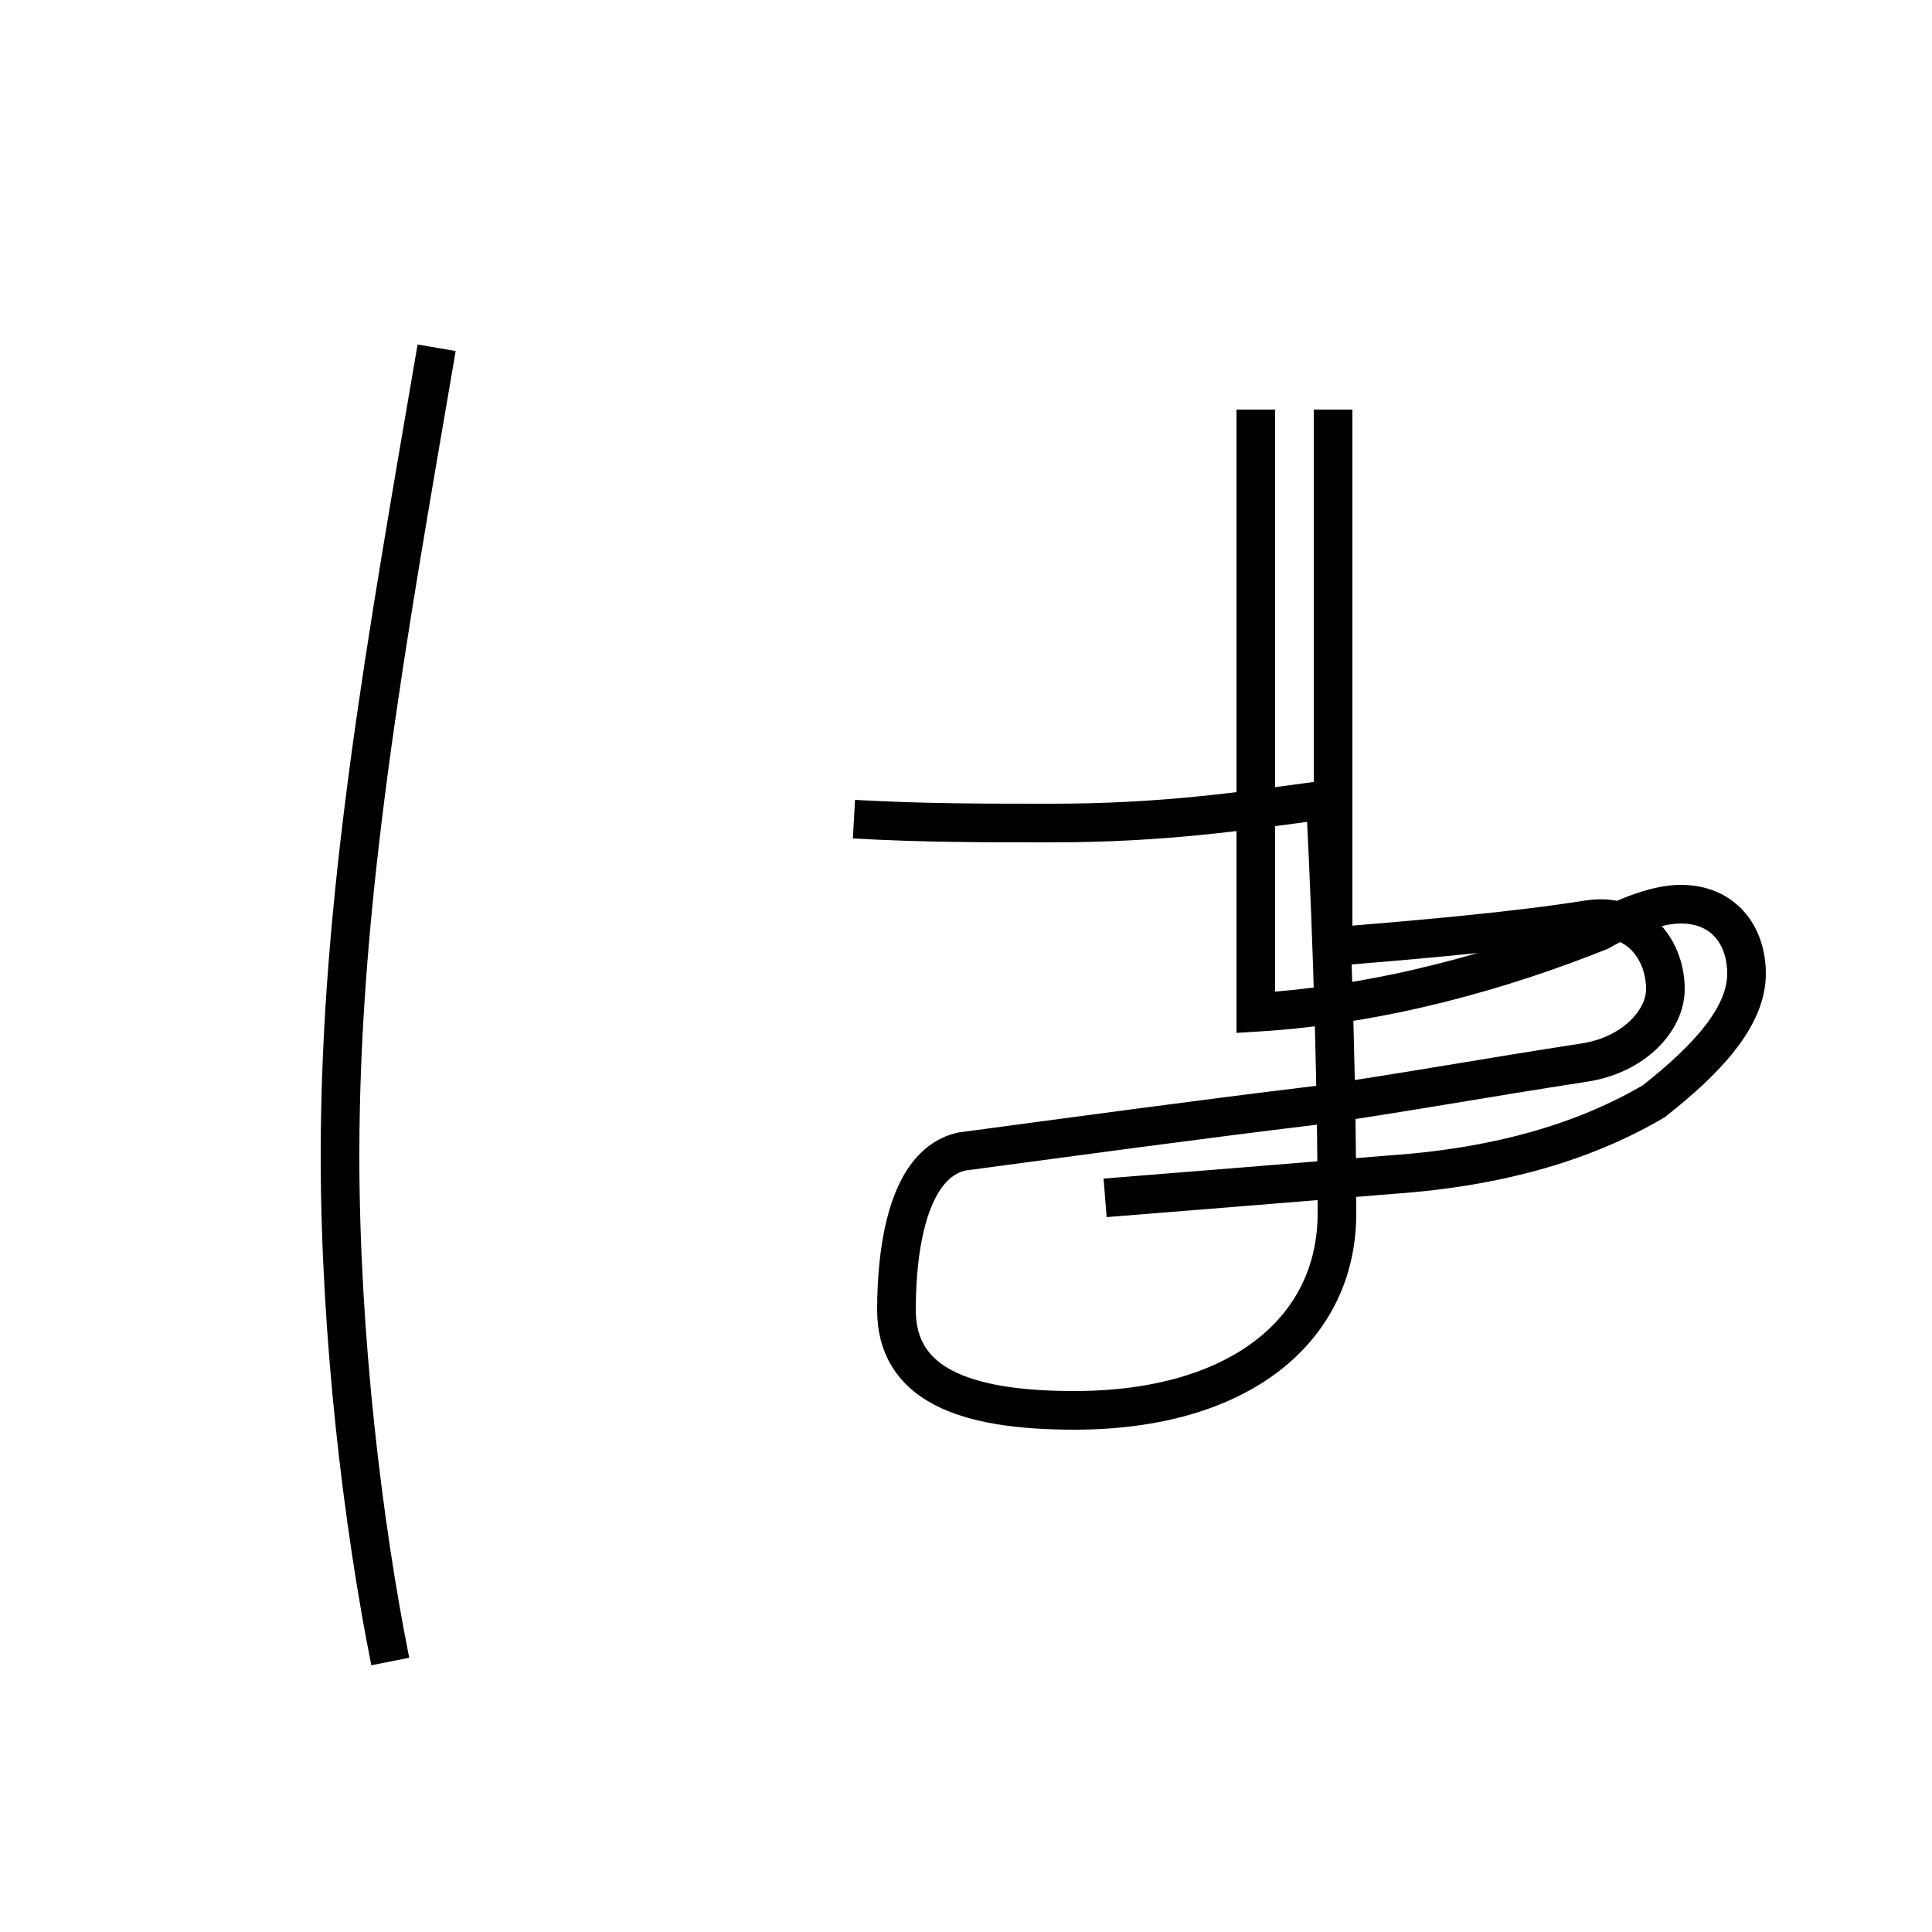 <?xml version='1.0' encoding='utf8'?>
<svg viewBox="0.0 -44.0 50.0 50.0" version="1.1" xmlns="http://www.w3.org/2000/svg">
<rect x="0.0" y="-44.0" width="50.0" height="50.0" fill="#808080" stroke="none"/>
<rect x="-1000" y="-1000" width="2000" height="2000" stroke="white" fill="white"/>
<g style="fill:none; stroke:#000000;  stroke-width:1">
<path d="M 10.1 1.0 C 9.4 4.5 8.8 9.4 8.8 14.1 C 8.8 20.8 10.0 27.4 11.3 35.0 M 28.6 13.0 C 31.1 13.2 33.6 13.4 36.0 13.6 C 38.9 13.8 41.1 14.5 42.8 15.5 C 44.2 16.6 45.2 17.7 45.2 18.8 C 45.2 19.8 44.6 20.6 43.5 20.6 C 42.9 20.6 42.1 20.3 41.4 19.9 C 38.9 18.9 35.8 18.0 32.5 17.8 C 32.5 19.5 32.5 21.4 32.5 23.4 L 32.5 33.4 M 22.1 22.8 C 23.9 22.7 25.4 22.7 27.2 22.7 C 30.1 22.7 32.1 23.0 34.3 23.3 C 34.5 19.4 34.6 15.5 34.6 12.6 C 34.6 9.6 32.1 7.5 27.8 7.5 C 24.9 7.5 23.2 8.2 23.2 10.1 C 23.2 11.7 23.5 13.9 24.9 14.2 C 27.9 14.6 30.8 15.0 34.1 15.4 C 36.2 15.7 38.4 16.1 41.0 16.5 C 42.3 16.7 43.1 17.6 43.1 18.4 C 43.1 19.4 42.4 20.4 41.1 20.2 C 39.2 19.9 36.9 19.7 34.5 19.5 C 34.5 21.2 34.5 23.0 34.5 24.8 L 34.5 33.4 " transform="scale(1, -1)" />
</g>
</svg>